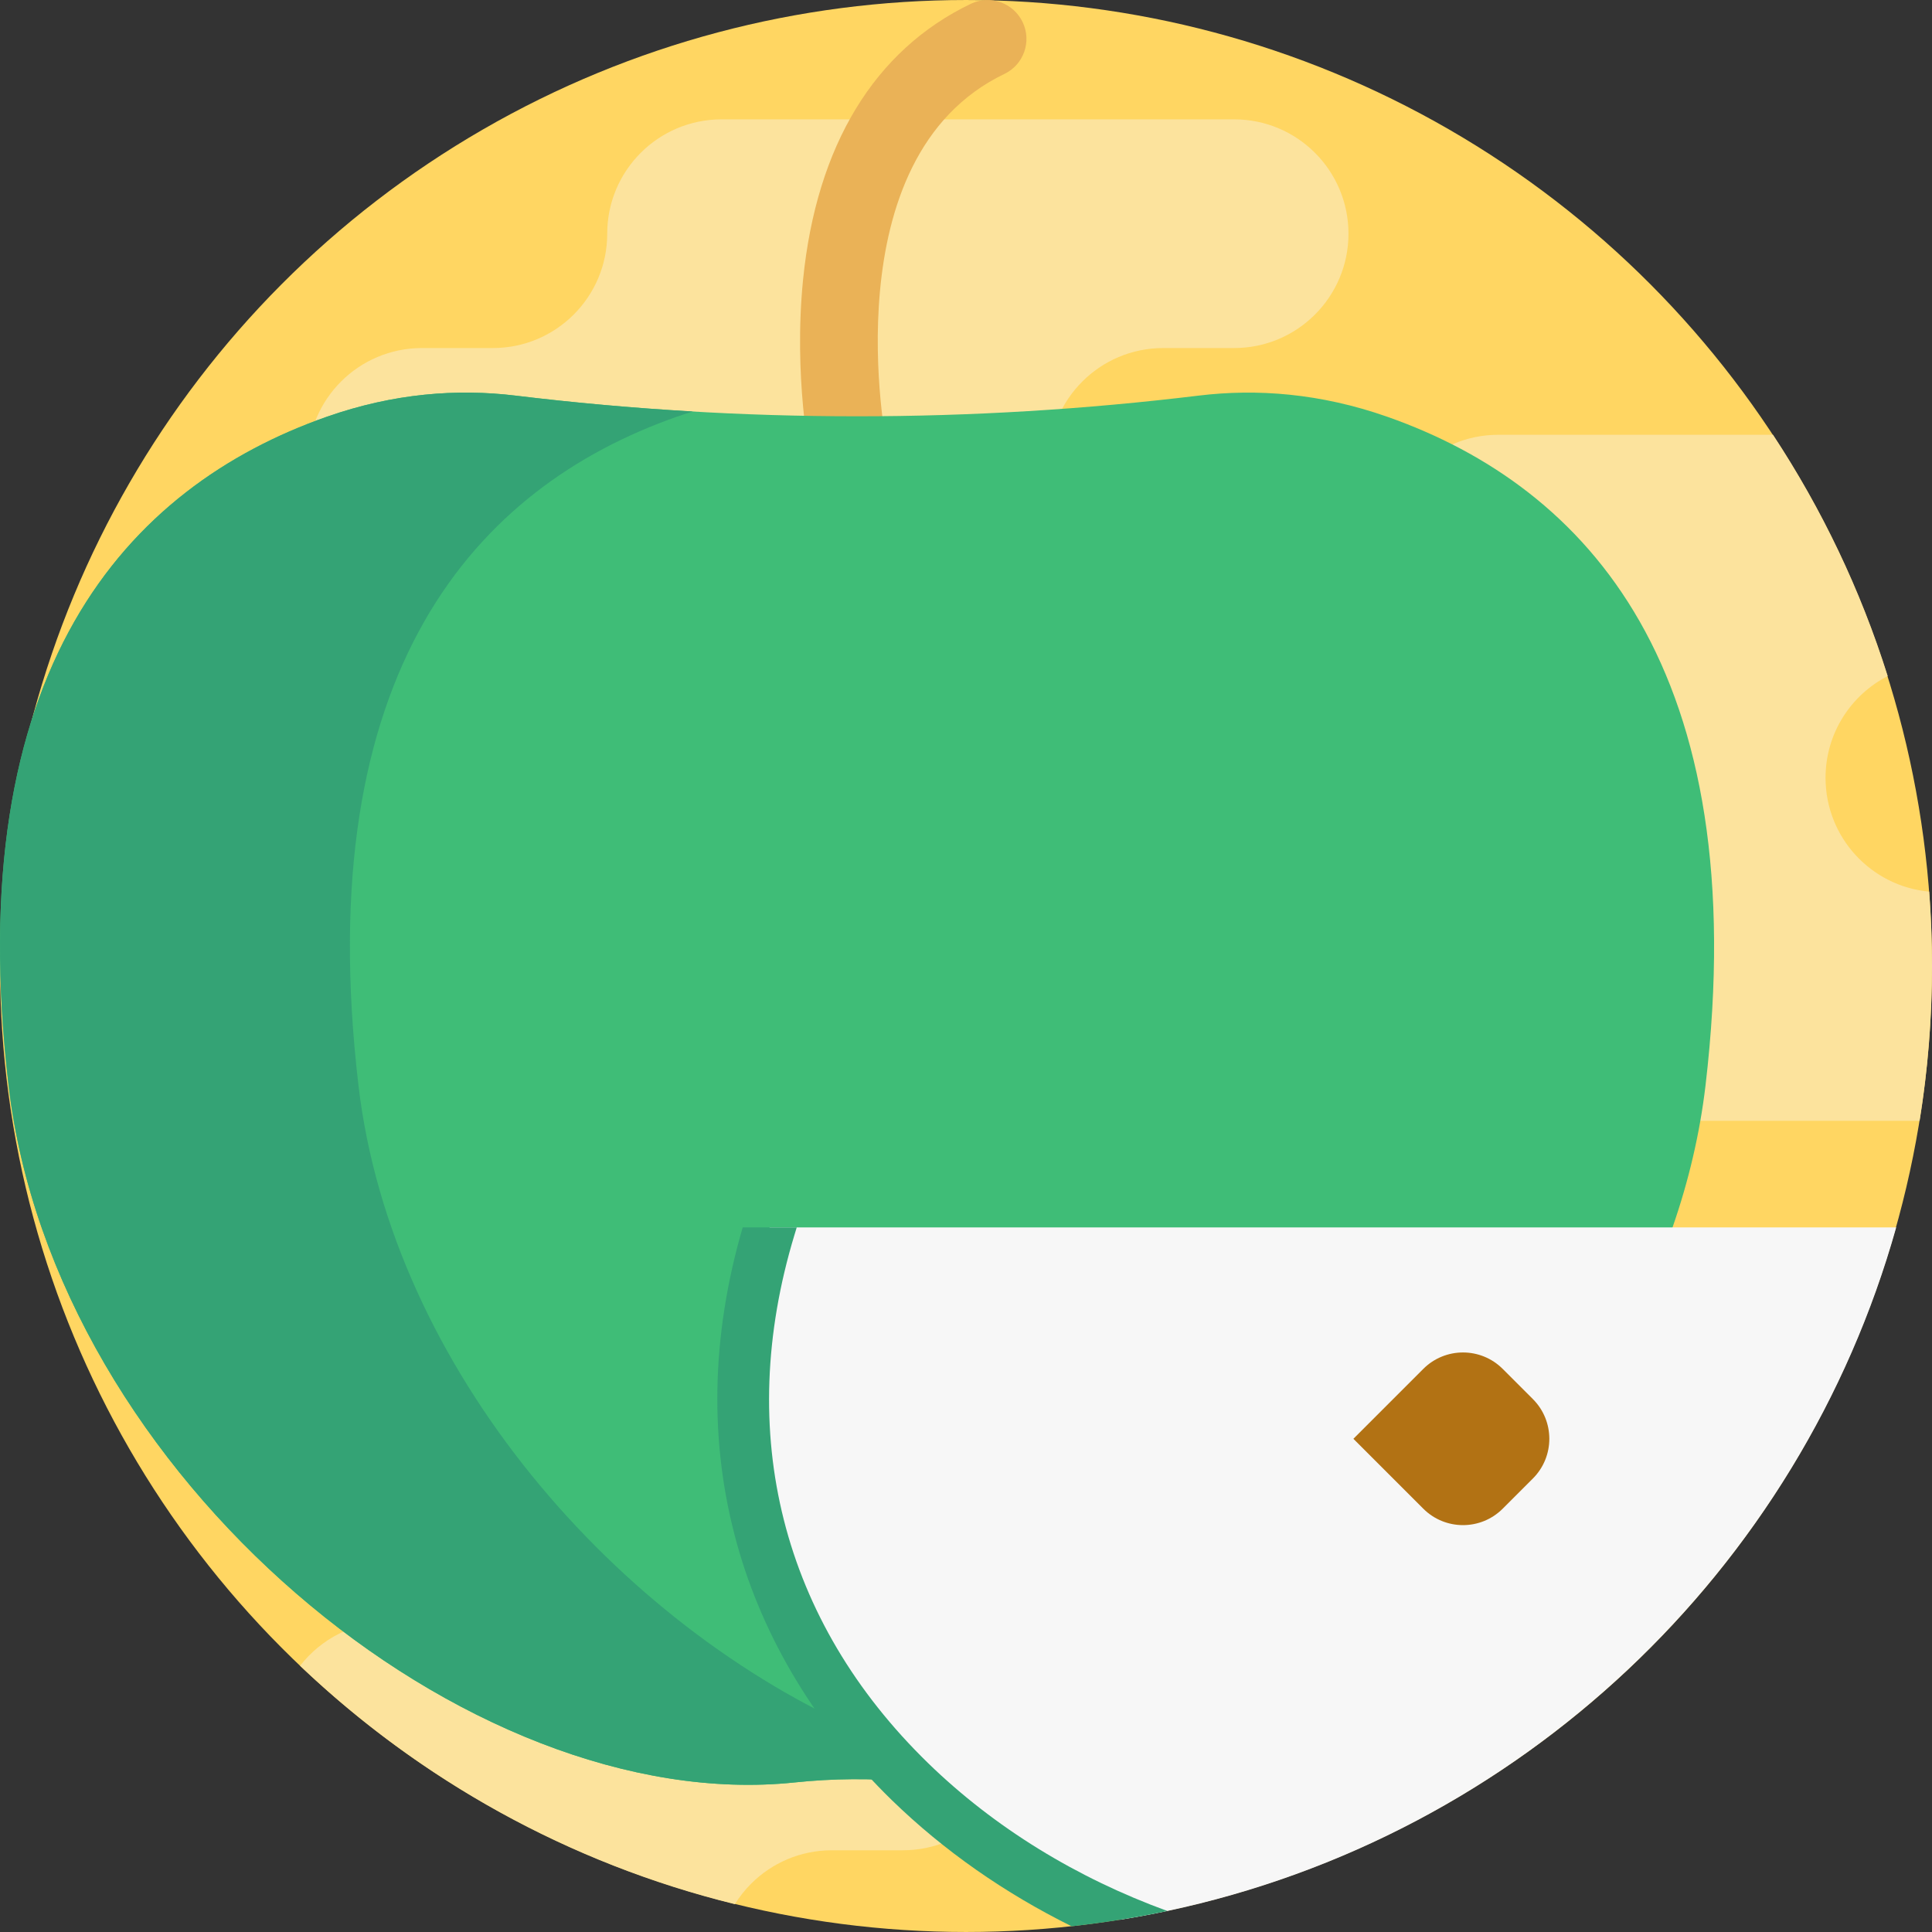 <?xml version="1.0" encoding="iso-8859-1"?>
<!-- Generator: Adobe Illustrator 19.0.0, SVG Export Plug-In . SVG Version: 6.00 Build 0)  -->
<svg xmlns="http://www.w3.org/2000/svg" xmlns:xlink="http://www.w3.org/1999/xlink" version="1.1" id="Capa_1" x="0px" y="0px" viewBox="0 0 512 512" style="enable-background:new 0 0 512 512;" xml:space="preserve">
<rect x="0" y="0" width="512" height="512" fill="#333333" stroke="none"/>
<circle style="fill:#FFD662;" cx="255.998" cy="256" r="255.998"/>
<g>
	<path style="fill:#FCE39D;" d="M160.92,61.933L160.92,61.933c0,16.735-13.567,30.302-30.302,30.302H111.81   c-16.735,0-30.302,13.567-30.302,30.302l0,0c0,16.735,13.567,30.302,30.302,30.302h135.836c16.735,0,30.302-13.567,30.302-30.302   l0,0c0-16.735,13.567-30.302,30.302-30.302h18.808c16.735,0,30.302-13.567,30.302-30.302l0,0c0-16.735-13.567-30.302-30.302-30.302   H191.221C174.486,31.631,160.92,45.198,160.92,61.933z"/>
	<path style="fill:#FCE39D;" d="M269.585,460.037c0,16.739-13.563,30.302-30.302,30.302h-18.808c-8.37,0-15.945,3.385-21.431,8.871   c-1.63,1.63-3.072,3.448-4.294,5.413c-43.969-10.794-83.466-32.945-115.22-63.174c5.527-7.126,14.179-11.713,23.918-11.713h135.836   c8.37,0,15.945,3.385,21.431,8.871C266.2,444.092,269.585,451.667,269.585,460.037z"/>
	<path style="fill:#FCE39D;" d="M512,256.001c0,13.97-1.118,27.679-3.281,41.033H397.062c-8.37,0-15.945-3.385-21.431-8.871   s-8.871-13.061-8.871-21.431c0-16.739-13.563-30.302-30.302-30.302H317.65c-8.37,0-15.945-3.385-21.431-8.871   c-5.486-5.486-8.871-13.061-8.871-21.431c0-16.739,13.563-30.302,30.302-30.302h18.808c8.37,0,15.945-3.385,21.431-8.871   c5.486-5.486,8.871-13.061,8.871-21.431c0-16.739,13.563-30.302,30.302-30.302h72.798c12.925,19.602,23.228,41.085,30.406,63.947   c-9.791,5.015-16.478,15.203-16.478,26.958c0,15.788,12.058,28.745,27.47,30.166C511.749,242.804,512,249.366,512,256.001z"/>
</g>
<path style="fill:#EAB257;" d="M224.952,130.871c-4.791,0-9.082-3.358-10.082-8.235c-0.19-0.924-4.61-22.909-2.051-48.497  c3.559-35.59,18.926-60.874,44.438-73.12c5.122-2.463,11.284-0.301,13.748,4.829c2.462,5.13,0.299,11.286-4.831,13.748  c-46.262,22.206-31.275,98.134-31.118,98.898c1.144,5.574-2.448,11.02-8.023,12.165  C226.334,130.802,225.637,130.871,224.952,130.871z"/>
<path style="fill:#3FBD77;" d="M367.65,110.446c53.028,18.642,97.291,67.027,84.323,177.272  c-1.511,12.776-4.492,25.359-8.737,37.559l-68.304,95.9c16.387-54.067-91.21,22.314-133.779,50.971  c-10.179-0.934-20.428-0.852-30.594,0.219c-86.685,9.081-196.093-81.108-208.278-184.649  c-12.968-110.245,31.295-158.63,84.323-177.272c17.763-6.237,34.592-7.473,49.992-5.605c60.185,7.308,120.878,7.308,181.05,0  C333.058,102.971,349.874,104.209,367.65,110.446z"/>
<path style="fill:#34A375;" d="M95.006,287.718c-12.969-110.245,31.295-158.63,84.323-177.272c1.432-0.503,2.854-0.961,4.273-1.399  c-15.691-0.912-31.366-2.306-47.005-4.206c-15.4-1.868-32.229-0.632-49.992,5.605c-53.027,18.642-97.291,67.027-84.323,177.272  c12.186,103.541,121.593,193.73,208.278,184.649c10.166-1.072,20.414-1.155,30.594-0.219c-4.241-4.126-8.221-8.468-11.94-12.992  C163.841,430.892,103.844,362.824,95.006,287.718z"/>
<path style="fill:#F7F7F7;" d="M502.512,325.277c-25.495,90.937-99.965,161.394-193.159,181.153  c-4.148,0.878-8.338,1.661-12.56,2.33c-21.055-9.017-40.03-21.431-55.64-36.613c-37.021-36.017-55.128-87.677-37.188-146.87H502.512  z"/>
<path style="fill:#B27214;" d="M358.662,381.297l18.518-18.518c5.815-5.815,15.242-5.815,21.057,0l7.989,7.989  c5.815,5.815,5.815,15.242,0,21.057l-7.989,7.989c-5.815,5.815-15.242,5.815-21.057,0L358.662,381.297z"/>
<path style="fill:#34A375;" d="M309.354,506.43c-4.148,0.878-8.338,1.661-12.56,2.33c-4.232,0.69-8.495,1.254-12.8,1.724  c-17.711-8.767-33.834-19.999-47.637-33.416c-19.863-19.331-34.053-42.788-41.022-67.824c-7.461-26.76-6.938-55.003,1.484-83.968  h14.325l-0.606,1.996c-15.924,52.537-3.354,102.243,35.401,139.953C263.546,484.352,285.279,497.653,309.354,506.43z"/>
<g>
</g>
<g>
</g>
<g>
</g>
<g>
</g>
<g>
</g>
<g>
</g>
<g>
</g>
<g>
</g>
<g>
</g>
<g>
</g>
<g>
</g>
<g>
</g>
<g>
</g>
<g>
</g>
<g>
</g>
</svg>
